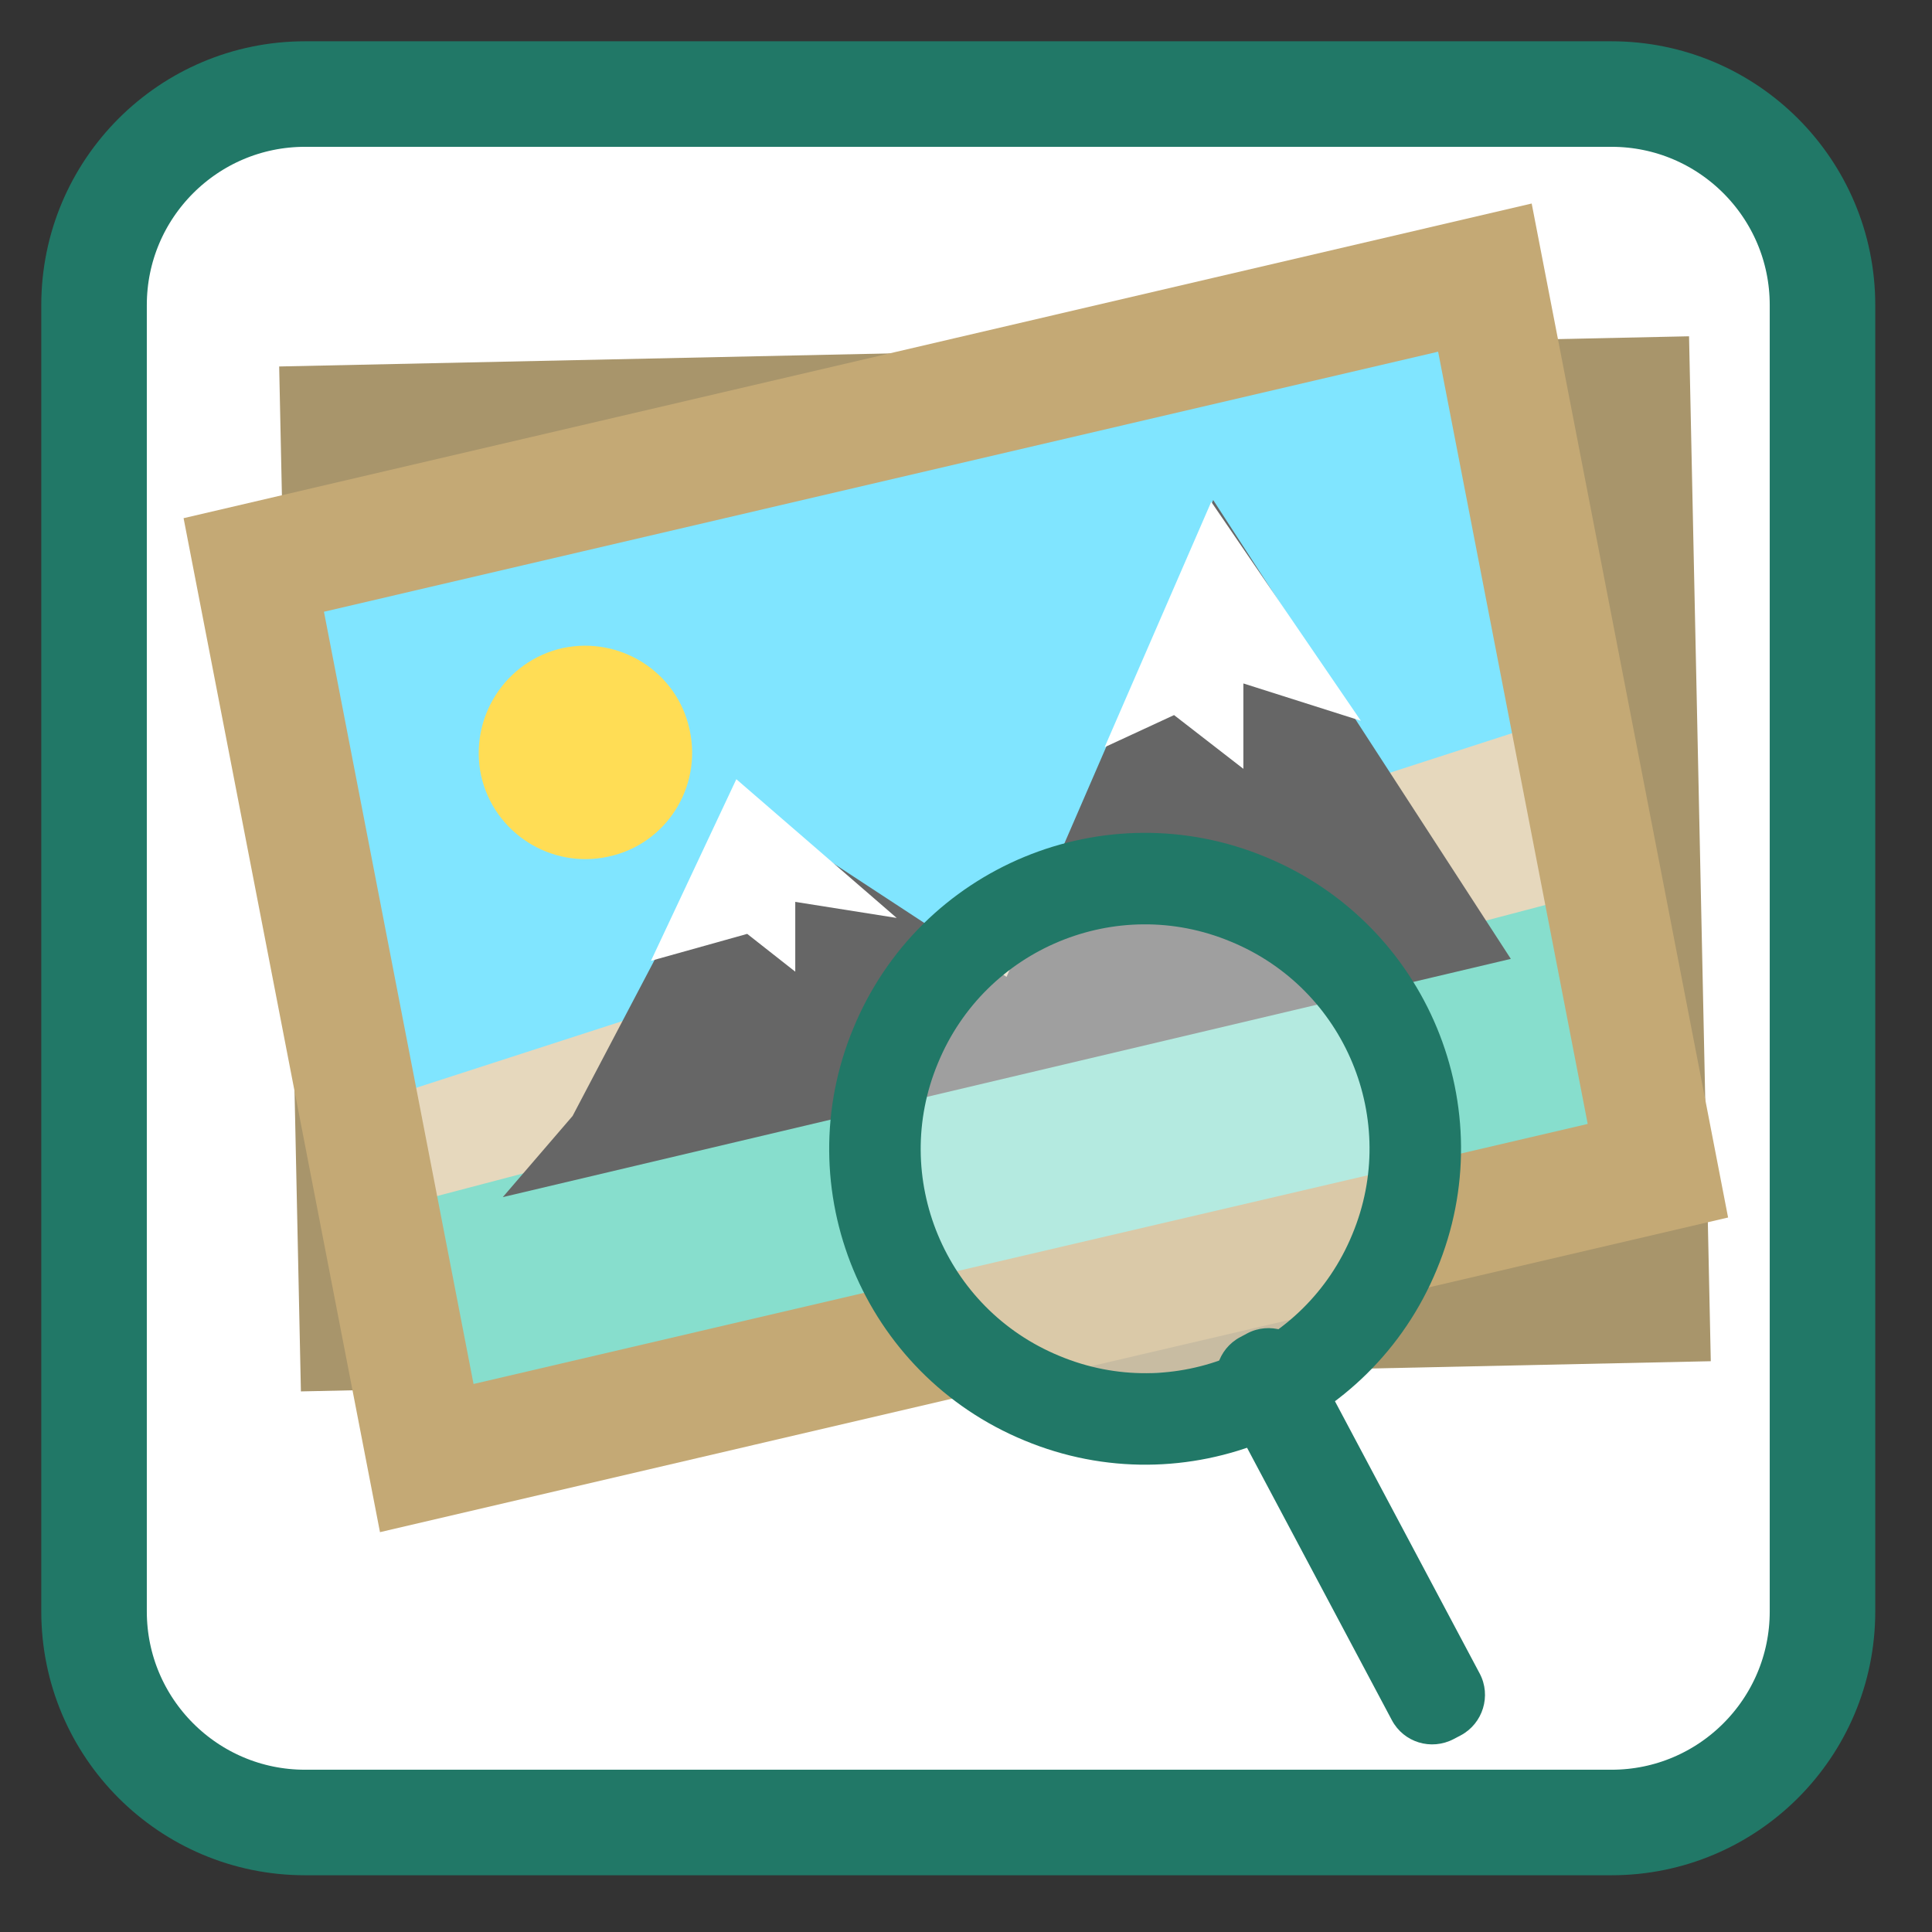 
<svg xmlns="http://www.w3.org/2000/svg" xmlns:xlink="http://www.w3.org/1999/xlink" width="16px" height="16px" viewBox="0 0 16 16" version="1.1">
<rect x="0" y="0" width="16" height="16" fill="#333333" stroke="none"/>
<g id="surface1">
<path style="fill-rule:nonzero;fill:rgb(100%,100%,100%);fill-opacity:1;stroke-width:28.192;stroke-linecap:butt;stroke-linejoin:miter;stroke:rgb(12.941%,47.059%,40.392%);stroke-opacity:1;stroke-miterlimit:4;" d="M 81.5 25.125 L 430.5 25.125 C 461.625 25.125 486.875 50.375 486.875 81.5 L 486.875 430.5 C 486.875 461.625 461.625 486.875 430.5 486.875 L 81.5 486.875 C 50.375 486.875 25.125 461.625 25.125 430.5 L 25.125 81.5 C 25.125 50.375 50.375 25.125 81.5 25.125 Z M 81.5 25.125 " transform="matrix(0.031,0,0,0.031,0,0)"/>
<path style=" stroke:none;fill-rule:evenodd;fill:rgb(65.882%,58.431%,41.961%);fill-opacity:1;" d="M 13.988 2.785 L 14.168 11.273 L 2.492 11.523 L 2.312 3.035 Z M 13.988 2.785 "/>
<path style=" stroke:none;fill-rule:evenodd;fill:rgb(90.196%,84.706%,74.118%);fill-opacity:1;" d="M 12.891 4.227 L 13.023 10.363 L 3.227 10.574 L 3.094 4.438 Z M 12.891 4.227 "/>
<path style=" stroke:none;fill-rule:evenodd;fill:rgb(90.196%,84.706%,74.118%);fill-opacity:1;" d="M 12.117 2.836 L 13.398 9.309 L 3.816 11.465 L 2.531 4.996 Z M 12.117 2.836 "/>
<path style=" stroke:none;fill-rule:evenodd;fill:rgb(52.941%,87.059%,80.392%);fill-opacity:1;" d="M 13.566 7.293 L 2.961 10.078 L 3.578 12.066 L 13.875 9.547 Z M 13.566 7.293 "/>
<path style=" stroke:none;fill-rule:evenodd;fill:rgb(50.196%,89.804%,100%);fill-opacity:1;" d="M 2.387 5.121 L 12.199 2.035 L 12.949 5.934 L 2.871 9.195 Z M 2.387 5.121 "/>
<path style="fill:none;stroke-width:32.29;stroke-linecap:butt;stroke-linejoin:miter;stroke:rgb(76.863%,66.275%,45.882%);stroke-opacity:1;stroke-miterlimit:4;" d="M 159.519 -378.008 L 398.12 -378.043 L 398.142 -38.18 L 159.541 -38.146 Z M 159.519 -378.008 " transform="matrix(0.006,0.031,-0.03,0.007,0,0)"/>
<path style=" stroke:none;fill-rule:evenodd;fill:rgb(40%,40%,40%);fill-opacity:1;" d="M 4.742 9.242 L 6.113 6.633 L 8.336 8.09 L 10.047 4.141 L 12.512 7.941 L 4.164 9.914 Z M 4.742 9.242 "/>
<path style=" stroke:none;fill-rule:nonzero;fill:rgb(100%,86.667%,33.333%);fill-opacity:1;" d="M 5.711 6.043 C 5.816 6.52 5.516 6.992 5.039 7.094 C 4.562 7.199 4.09 6.898 3.984 6.422 C 3.883 5.945 4.184 5.473 4.66 5.367 C 5.137 5.266 5.609 5.566 5.711 6.043 Z M 5.711 6.043 "/>
<path style="fill-rule:nonzero;fill:rgb(100%,100%,100%);fill-opacity:0.373;stroke-width:24.144;stroke-linecap:butt;stroke-linejoin:miter;stroke:rgb(12.941%,47.059%,40.392%);stroke-opacity:1;stroke-miterlimit:4;" d="M 466.333 164.551 C 466.396 203.942 434.441 235.889 395.12 235.79 C 355.729 235.852 323.782 203.897 323.881 164.576 C 323.819 125.185 355.774 93.238 395.095 93.338 C 434.486 93.275 466.433 125.231 466.333 164.551 Z M 466.333 164.551 " transform="matrix(0.029,0.012,-0.012,0.029,0,0)"/>
<path style=" stroke:none;fill-rule:evenodd;fill:rgb(12.941%,47.059%,40.392%);fill-opacity:1;" d="M 10.27 11.074 L 10.328 11.043 C 10.512 10.945 10.742 11.016 10.84 11.199 L 12.254 13.859 C 12.352 14.043 12.281 14.273 12.098 14.371 L 12.039 14.402 C 11.852 14.5 11.625 14.43 11.527 14.246 L 10.113 11.586 C 10.016 11.402 10.086 11.172 10.27 11.074 Z M 10.27 11.074 "/>
<path style=" stroke:none;fill-rule:evenodd;fill:rgb(100%,100%,100%);fill-opacity:1;" d="M 9.148 6.188 L 10.031 4.156 L 11.27 5.969 L 10.297 5.66 L 10.297 6.367 L 9.723 5.922 Z M 9.148 6.188 "/>
<path style=" stroke:none;fill-rule:evenodd;fill:rgb(100%,100%,100%);fill-opacity:1;" d="M 5.391 7.957 L 6.098 6.453 L 7.426 7.602 L 6.586 7.469 L 6.586 8.047 L 6.188 7.734 Z M 5.391 7.957 "/>
</g>
</svg>
